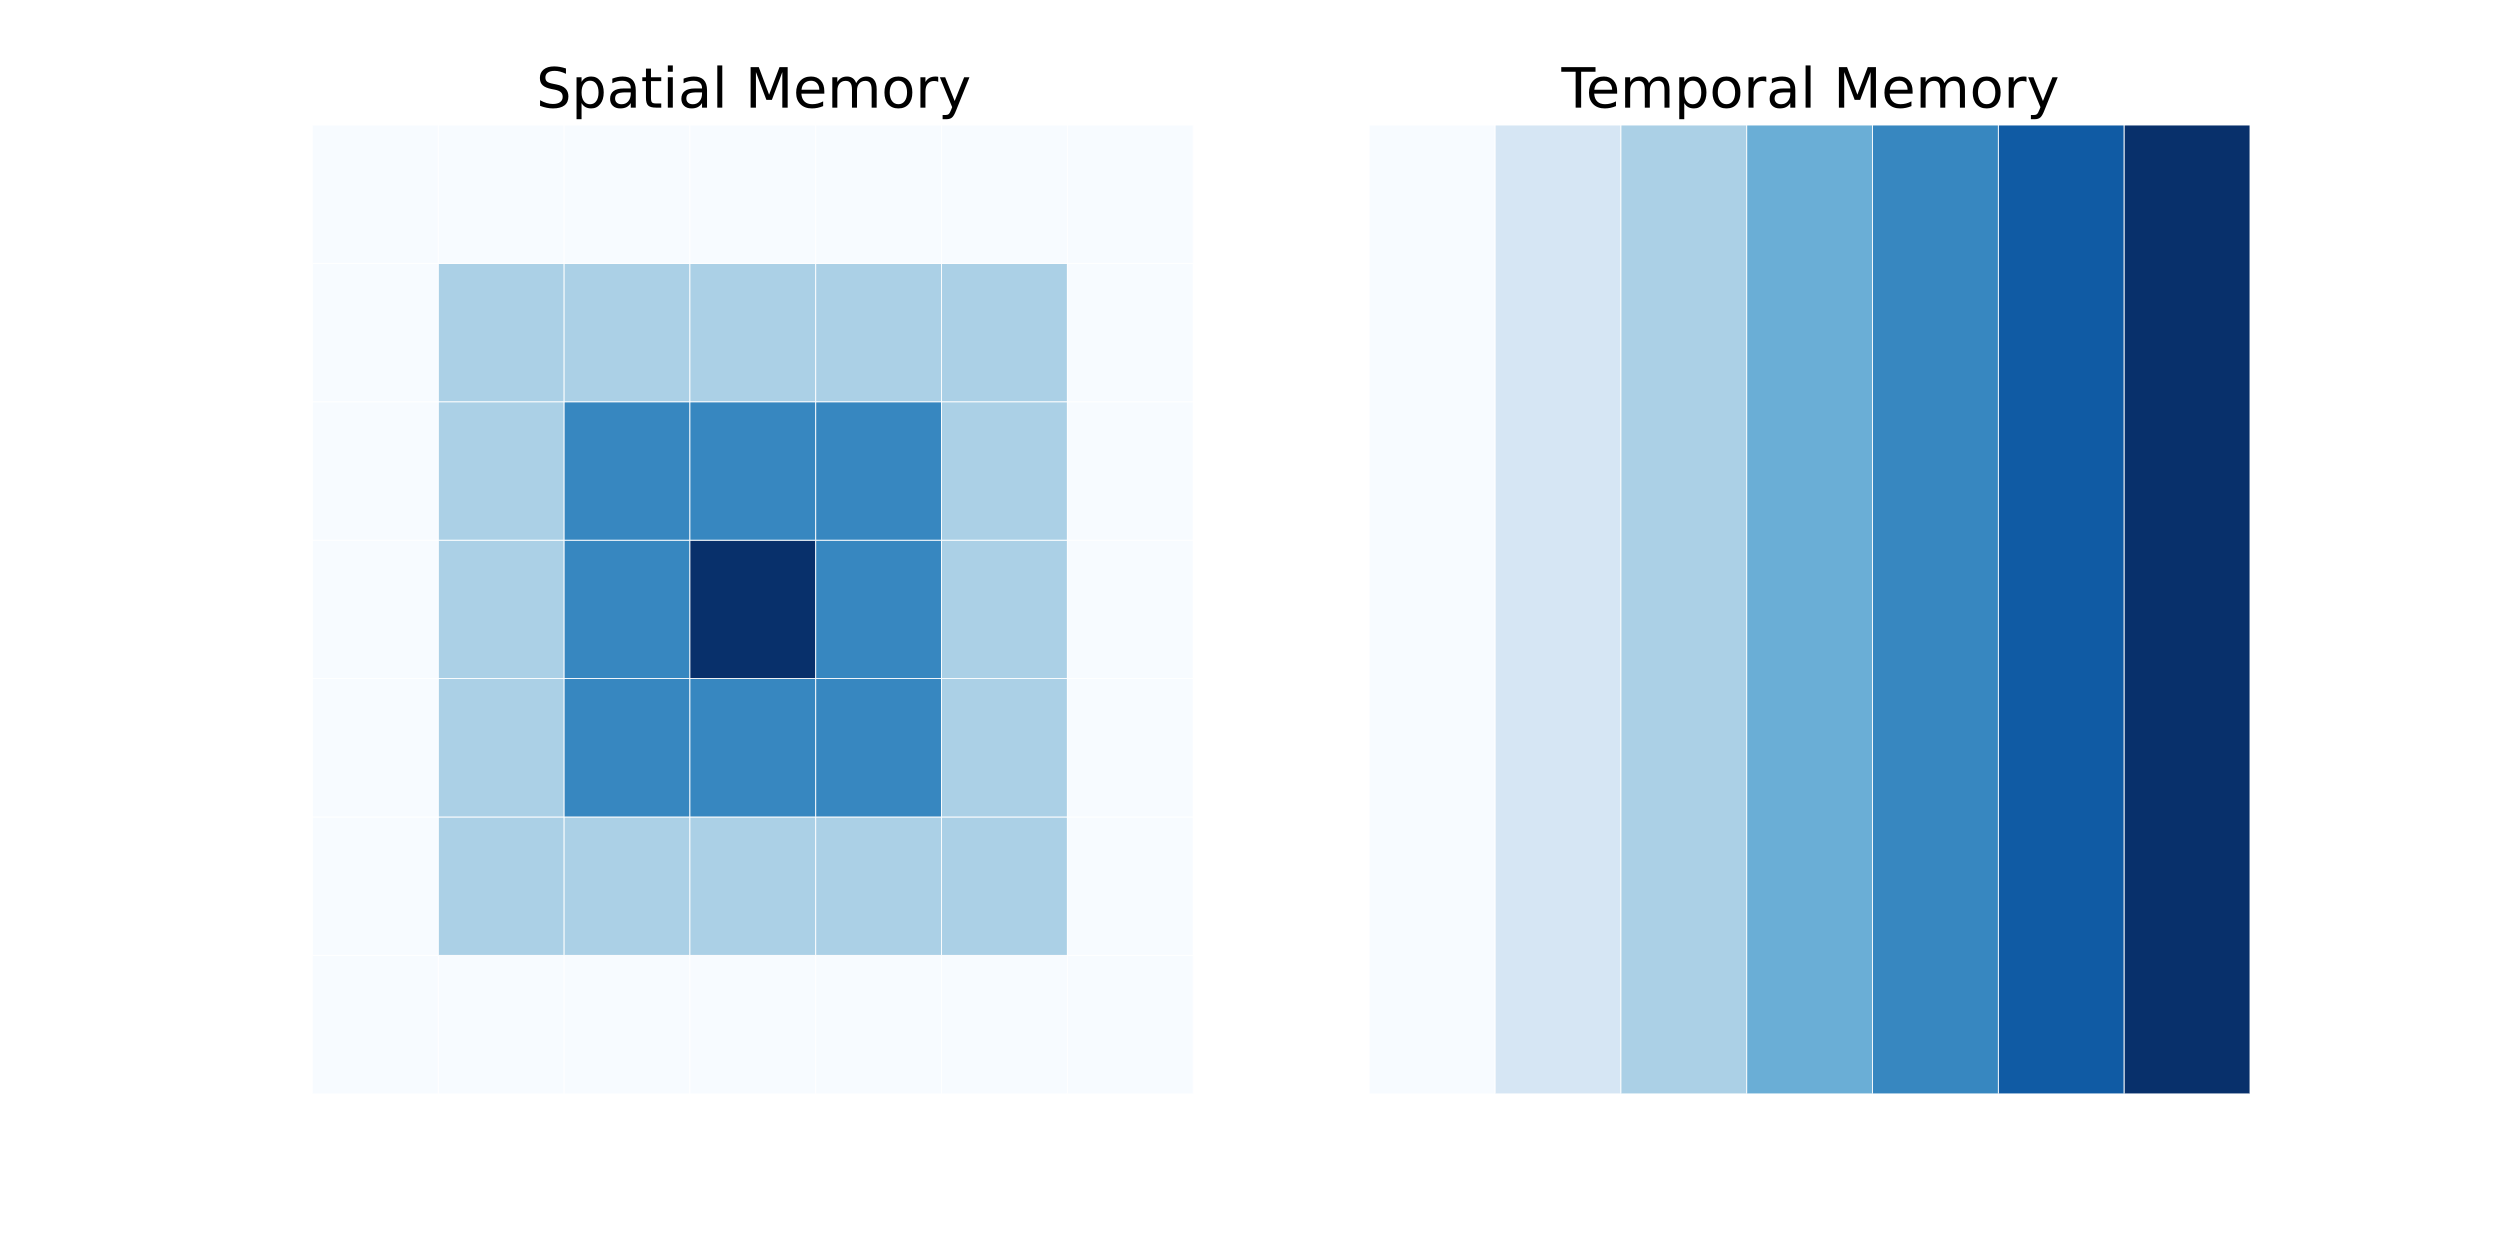 <?xml version="1.0" encoding="utf-8" standalone="no"?>
<!DOCTYPE svg PUBLIC "-//W3C//DTD SVG 1.1//EN"
  "http://www.w3.org/Graphics/SVG/1.1/DTD/svg11.dtd">
<!-- Created with matplotlib (http://matplotlib.org/) -->
<svg height="360pt" version="1.1" viewBox="0 0 720 360" width="720pt" xmlns="http://www.w3.org/2000/svg" xmlns:xlink="http://www.w3.org/1999/xlink">
 <defs>
  <style type="text/css">
*{stroke-linecap:butt;stroke-linejoin:round;}
  </style>
 </defs>
 <g id="figure_1">
  <g id="patch_1">
   <path d="
M0 360
L720 360
L720 0
L0 0
z
" style="fill:#ffffff;"/>
  </g>
  <g id="axes_1">
   <g id="PolyCollection_1">
    <defs>
     <path d="
M90 -45
L90 -84.857
L126.234 -84.857
L126.234 -45
L90 -45
z
" id="C0_0_7acc8bdd63"/>
     <path d="
M126.234 -45
L126.234 -84.857
L162.468 -84.857
L162.468 -45
L126.234 -45
z
" id="C0_1_44ef1208f0"/>
     <path d="
M162.468 -45
L162.468 -84.857
L198.701 -84.857
L198.701 -45
L162.468 -45
z
" id="C0_2_9e69928570"/>
     <path d="
M198.701 -45
L198.701 -84.857
L234.935 -84.857
L234.935 -45
L198.701 -45
z
" id="C0_3_4b832d8210"/>
     <path d="
M234.935 -45
L234.935 -84.857
L271.169 -84.857
L271.169 -45
L234.935 -45
z
" id="C0_4_3fcac1e167"/>
     <path d="
M271.169 -45
L271.169 -84.857
L307.403 -84.857
L307.403 -45
L271.169 -45
z
" id="C0_5_acb5f89638"/>
     <path d="
M307.403 -45
L307.403 -84.857
L343.636 -84.857
L343.636 -45
L307.403 -45
z
" id="C0_6_86d76bf680"/>
     <path d="
M90 -84.857
L90 -124.714
L126.234 -124.714
L126.234 -84.857
L90 -84.857
z
" id="C0_7_06da2e17be"/>
     <path d="
M126.234 -84.857
L126.234 -124.714
L162.468 -124.714
L162.468 -84.857
L126.234 -84.857
z
" id="C0_8_8431e6b474"/>
     <path d="
M162.468 -84.857
L162.468 -124.714
L198.701 -124.714
L198.701 -84.857
L162.468 -84.857
z
" id="C0_9_bd381a6261"/>
     <path d="
M198.701 -84.857
L198.701 -124.714
L234.935 -124.714
L234.935 -84.857
L198.701 -84.857
z
" id="C0_a_2c63a8a06e"/>
     <path d="
M234.935 -84.857
L234.935 -124.714
L271.169 -124.714
L271.169 -84.857
L234.935 -84.857
z
" id="C0_b_09241c152c"/>
     <path d="
M271.169 -84.857
L271.169 -124.714
L307.403 -124.714
L307.403 -84.857
L271.169 -84.857
z
" id="C0_c_06ed1b803e"/>
     <path d="
M307.403 -84.857
L307.403 -124.714
L343.636 -124.714
L343.636 -84.857
L307.403 -84.857
z
" id="C0_d_b685792404"/>
     <path d="
M90 -124.714
L90 -164.571
L126.234 -164.571
L126.234 -124.714
L90 -124.714
z
" id="C0_e_33e8b99d6b"/>
     <path d="
M126.234 -124.714
L126.234 -164.571
L162.468 -164.571
L162.468 -124.714
L126.234 -124.714
z
" id="C0_f_688cdf9305"/>
     <path d="
M162.468 -124.714
L162.468 -164.571
L198.701 -164.571
L198.701 -124.714
L162.468 -124.714
z
" id="C0_10_e095fcde1f"/>
     <path d="
M198.701 -124.714
L198.701 -164.571
L234.935 -164.571
L234.935 -124.714
L198.701 -124.714
z
" id="C0_11_6856f711b2"/>
     <path d="
M234.935 -124.714
L234.935 -164.571
L271.169 -164.571
L271.169 -124.714
L234.935 -124.714
z
" id="C0_12_665126d238"/>
     <path d="
M271.169 -124.714
L271.169 -164.571
L307.403 -164.571
L307.403 -124.714
L271.169 -124.714
z
" id="C0_13_de201fba4f"/>
     <path d="
M307.403 -124.714
L307.403 -164.571
L343.636 -164.571
L343.636 -124.714
L307.403 -124.714
z
" id="C0_14_1c1887633d"/>
     <path d="
M90 -164.571
L90 -204.429
L126.234 -204.429
L126.234 -164.571
L90 -164.571
z
" id="C0_15_88756cb591"/>
     <path d="
M126.234 -164.571
L126.234 -204.429
L162.468 -204.429
L162.468 -164.571
L126.234 -164.571
z
" id="C0_16_d742734ebb"/>
     <path d="
M162.468 -164.571
L162.468 -204.429
L198.701 -204.429
L198.701 -164.571
L162.468 -164.571
z
" id="C0_17_fadd36db47"/>
     <path d="
M198.701 -164.571
L198.701 -204.429
L234.935 -204.429
L234.935 -164.571
L198.701 -164.571
z
" id="C0_18_ad299f5e08"/>
     <path d="
M234.935 -164.571
L234.935 -204.429
L271.169 -204.429
L271.169 -164.571
L234.935 -164.571
z
" id="C0_19_ca0d40a7e8"/>
     <path d="
M271.169 -164.571
L271.169 -204.429
L307.403 -204.429
L307.403 -164.571
L271.169 -164.571
z
" id="C0_1a_a966ef71ad"/>
     <path d="
M307.403 -164.571
L307.403 -204.429
L343.636 -204.429
L343.636 -164.571
L307.403 -164.571
z
" id="C0_1b_efd85699cd"/>
     <path d="
M90 -204.429
L90 -244.286
L126.234 -244.286
L126.234 -204.429
L90 -204.429
z
" id="C0_1c_13f7890d87"/>
     <path d="
M126.234 -204.429
L126.234 -244.286
L162.468 -244.286
L162.468 -204.429
L126.234 -204.429
z
" id="C0_1d_8a007cff30"/>
     <path d="
M162.468 -204.429
L162.468 -244.286
L198.701 -244.286
L198.701 -204.429
L162.468 -204.429
z
" id="C0_1e_2d723749b7"/>
     <path d="
M198.701 -204.429
L198.701 -244.286
L234.935 -244.286
L234.935 -204.429
L198.701 -204.429
z
" id="C0_1f_33b0966d74"/>
     <path d="
M234.935 -204.429
L234.935 -244.286
L271.169 -244.286
L271.169 -204.429
L234.935 -204.429
z
" id="C0_20_afe2cd9b01"/>
     <path d="
M271.169 -204.429
L271.169 -244.286
L307.403 -244.286
L307.403 -204.429
L271.169 -204.429
z
" id="C0_21_4e92158b1c"/>
     <path d="
M307.403 -204.429
L307.403 -244.286
L343.636 -244.286
L343.636 -204.429
L307.403 -204.429
z
" id="C0_22_aab2ec9a09"/>
     <path d="
M90 -244.286
L90 -284.143
L126.234 -284.143
L126.234 -244.286
L90 -244.286
z
" id="C0_23_b93919b468"/>
     <path d="
M126.234 -244.286
L126.234 -284.143
L162.468 -284.143
L162.468 -244.286
L126.234 -244.286
z
" id="C0_24_dff5baec0b"/>
     <path d="
M162.468 -244.286
L162.468 -284.143
L198.701 -284.143
L198.701 -244.286
L162.468 -244.286
z
" id="C0_25_bdefbc383c"/>
     <path d="
M198.701 -244.286
L198.701 -284.143
L234.935 -284.143
L234.935 -244.286
L198.701 -244.286
z
" id="C0_26_03abfc2dc3"/>
     <path d="
M234.935 -244.286
L234.935 -284.143
L271.169 -284.143
L271.169 -244.286
L234.935 -244.286
z
" id="C0_27_f7c4e80bbb"/>
     <path d="
M271.169 -244.286
L271.169 -284.143
L307.403 -284.143
L307.403 -244.286
L271.169 -244.286
z
" id="C0_28_2d1f34b407"/>
     <path d="
M307.403 -244.286
L307.403 -284.143
L343.636 -284.143
L343.636 -244.286
L307.403 -244.286
z
" id="C0_29_6f1b8b1623"/>
     <path d="
M90 -284.143
L90 -324
L126.234 -324
L126.234 -284.143
L90 -284.143
z
" id="C0_2a_7b58ba68e5"/>
     <path d="
M126.234 -284.143
L126.234 -324
L162.468 -324
L162.468 -284.143
L126.234 -284.143
z
" id="C0_2b_cc8e6fcf0f"/>
     <path d="
M162.468 -284.143
L162.468 -324
L198.701 -324
L198.701 -284.143
L162.468 -284.143
z
" id="C0_2c_7dda39ac65"/>
     <path d="
M198.701 -284.143
L198.701 -324
L234.935 -324
L234.935 -284.143
L198.701 -284.143
z
" id="C0_2d_3f028c4129"/>
     <path d="
M234.935 -284.143
L234.935 -324
L271.169 -324
L271.169 -284.143
L234.935 -284.143
z
" id="C0_2e_653a08d62a"/>
     <path d="
M271.169 -284.143
L271.169 -324
L307.403 -324
L307.403 -284.143
L271.169 -284.143
z
" id="C0_2f_c60f4db466"/>
     <path d="
M307.403 -284.143
L307.403 -324
L343.636 -324
L343.636 -284.143
L307.403 -284.143
z
" id="C0_30_c7ebe0f303"/>
    </defs>
    <g clip-path="url(#p4bbcf401cb)">
     <use style="fill:#f7fbff;stroke:#ffffff;stroke-width:0.25;" x="0.0" xlink:href="#C0_0_7acc8bdd63" y="360.0"/>
    </g>
    <g clip-path="url(#p4bbcf401cb)">
     <use style="fill:#f7fbff;stroke:#ffffff;stroke-width:0.25;" x="0.0" xlink:href="#C0_1_44ef1208f0" y="360.0"/>
    </g>
    <g clip-path="url(#p4bbcf401cb)">
     <use style="fill:#f7fbff;stroke:#ffffff;stroke-width:0.25;" x="0.0" xlink:href="#C0_2_9e69928570" y="360.0"/>
    </g>
    <g clip-path="url(#p4bbcf401cb)">
     <use style="fill:#f7fbff;stroke:#ffffff;stroke-width:0.25;" x="0.0" xlink:href="#C0_3_4b832d8210" y="360.0"/>
    </g>
    <g clip-path="url(#p4bbcf401cb)">
     <use style="fill:#f7fbff;stroke:#ffffff;stroke-width:0.25;" x="0.0" xlink:href="#C0_4_3fcac1e167" y="360.0"/>
    </g>
    <g clip-path="url(#p4bbcf401cb)">
     <use style="fill:#f7fbff;stroke:#ffffff;stroke-width:0.25;" x="0.0" xlink:href="#C0_5_acb5f89638" y="360.0"/>
    </g>
    <g clip-path="url(#p4bbcf401cb)">
     <use style="fill:#f7fbff;stroke:#ffffff;stroke-width:0.25;" x="0.0" xlink:href="#C0_6_86d76bf680" y="360.0"/>
    </g>
    <g clip-path="url(#p4bbcf401cb)">
     <use style="fill:#f7fbff;stroke:#ffffff;stroke-width:0.25;" x="0.0" xlink:href="#C0_7_06da2e17be" y="360.0"/>
    </g>
    <g clip-path="url(#p4bbcf401cb)">
     <use style="fill:#abd0e6;stroke:#ffffff;stroke-width:0.25;" x="0.0" xlink:href="#C0_8_8431e6b474" y="360.0"/>
    </g>
    <g clip-path="url(#p4bbcf401cb)">
     <use style="fill:#abd0e6;stroke:#ffffff;stroke-width:0.25;" x="0.0" xlink:href="#C0_9_bd381a6261" y="360.0"/>
    </g>
    <g clip-path="url(#p4bbcf401cb)">
     <use style="fill:#abd0e6;stroke:#ffffff;stroke-width:0.25;" x="0.0" xlink:href="#C0_a_2c63a8a06e" y="360.0"/>
    </g>
    <g clip-path="url(#p4bbcf401cb)">
     <use style="fill:#abd0e6;stroke:#ffffff;stroke-width:0.25;" x="0.0" xlink:href="#C0_b_09241c152c" y="360.0"/>
    </g>
    <g clip-path="url(#p4bbcf401cb)">
     <use style="fill:#abd0e6;stroke:#ffffff;stroke-width:0.25;" x="0.0" xlink:href="#C0_c_06ed1b803e" y="360.0"/>
    </g>
    <g clip-path="url(#p4bbcf401cb)">
     <use style="fill:#f7fbff;stroke:#ffffff;stroke-width:0.25;" x="0.0" xlink:href="#C0_d_b685792404" y="360.0"/>
    </g>
    <g clip-path="url(#p4bbcf401cb)">
     <use style="fill:#f7fbff;stroke:#ffffff;stroke-width:0.25;" x="0.0" xlink:href="#C0_e_33e8b99d6b" y="360.0"/>
    </g>
    <g clip-path="url(#p4bbcf401cb)">
     <use style="fill:#abd0e6;stroke:#ffffff;stroke-width:0.25;" x="0.0" xlink:href="#C0_f_688cdf9305" y="360.0"/>
    </g>
    <g clip-path="url(#p4bbcf401cb)">
     <use style="fill:#3787c0;stroke:#ffffff;stroke-width:0.25;" x="0.0" xlink:href="#C0_10_e095fcde1f" y="360.0"/>
    </g>
    <g clip-path="url(#p4bbcf401cb)">
     <use style="fill:#3787c0;stroke:#ffffff;stroke-width:0.25;" x="0.0" xlink:href="#C0_11_6856f711b2" y="360.0"/>
    </g>
    <g clip-path="url(#p4bbcf401cb)">
     <use style="fill:#3787c0;stroke:#ffffff;stroke-width:0.25;" x="0.0" xlink:href="#C0_12_665126d238" y="360.0"/>
    </g>
    <g clip-path="url(#p4bbcf401cb)">
     <use style="fill:#abd0e6;stroke:#ffffff;stroke-width:0.25;" x="0.0" xlink:href="#C0_13_de201fba4f" y="360.0"/>
    </g>
    <g clip-path="url(#p4bbcf401cb)">
     <use style="fill:#f7fbff;stroke:#ffffff;stroke-width:0.25;" x="0.0" xlink:href="#C0_14_1c1887633d" y="360.0"/>
    </g>
    <g clip-path="url(#p4bbcf401cb)">
     <use style="fill:#f7fbff;stroke:#ffffff;stroke-width:0.25;" x="0.0" xlink:href="#C0_15_88756cb591" y="360.0"/>
    </g>
    <g clip-path="url(#p4bbcf401cb)">
     <use style="fill:#abd0e6;stroke:#ffffff;stroke-width:0.25;" x="0.0" xlink:href="#C0_16_d742734ebb" y="360.0"/>
    </g>
    <g clip-path="url(#p4bbcf401cb)">
     <use style="fill:#3787c0;stroke:#ffffff;stroke-width:0.25;" x="0.0" xlink:href="#C0_17_fadd36db47" y="360.0"/>
    </g>
    <g clip-path="url(#p4bbcf401cb)">
     <use style="fill:#08306b;stroke:#ffffff;stroke-width:0.25;" x="0.0" xlink:href="#C0_18_ad299f5e08" y="360.0"/>
    </g>
    <g clip-path="url(#p4bbcf401cb)">
     <use style="fill:#3787c0;stroke:#ffffff;stroke-width:0.25;" x="0.0" xlink:href="#C0_19_ca0d40a7e8" y="360.0"/>
    </g>
    <g clip-path="url(#p4bbcf401cb)">
     <use style="fill:#abd0e6;stroke:#ffffff;stroke-width:0.25;" x="0.0" xlink:href="#C0_1a_a966ef71ad" y="360.0"/>
    </g>
    <g clip-path="url(#p4bbcf401cb)">
     <use style="fill:#f7fbff;stroke:#ffffff;stroke-width:0.25;" x="0.0" xlink:href="#C0_1b_efd85699cd" y="360.0"/>
    </g>
    <g clip-path="url(#p4bbcf401cb)">
     <use style="fill:#f7fbff;stroke:#ffffff;stroke-width:0.25;" x="0.0" xlink:href="#C0_1c_13f7890d87" y="360.0"/>
    </g>
    <g clip-path="url(#p4bbcf401cb)">
     <use style="fill:#abd0e6;stroke:#ffffff;stroke-width:0.25;" x="0.0" xlink:href="#C0_1d_8a007cff30" y="360.0"/>
    </g>
    <g clip-path="url(#p4bbcf401cb)">
     <use style="fill:#3787c0;stroke:#ffffff;stroke-width:0.25;" x="0.0" xlink:href="#C0_1e_2d723749b7" y="360.0"/>
    </g>
    <g clip-path="url(#p4bbcf401cb)">
     <use style="fill:#3787c0;stroke:#ffffff;stroke-width:0.25;" x="0.0" xlink:href="#C0_1f_33b0966d74" y="360.0"/>
    </g>
    <g clip-path="url(#p4bbcf401cb)">
     <use style="fill:#3787c0;stroke:#ffffff;stroke-width:0.25;" x="0.0" xlink:href="#C0_20_afe2cd9b01" y="360.0"/>
    </g>
    <g clip-path="url(#p4bbcf401cb)">
     <use style="fill:#abd0e6;stroke:#ffffff;stroke-width:0.25;" x="0.0" xlink:href="#C0_21_4e92158b1c" y="360.0"/>
    </g>
    <g clip-path="url(#p4bbcf401cb)">
     <use style="fill:#f7fbff;stroke:#ffffff;stroke-width:0.25;" x="0.0" xlink:href="#C0_22_aab2ec9a09" y="360.0"/>
    </g>
    <g clip-path="url(#p4bbcf401cb)">
     <use style="fill:#f7fbff;stroke:#ffffff;stroke-width:0.25;" x="0.0" xlink:href="#C0_23_b93919b468" y="360.0"/>
    </g>
    <g clip-path="url(#p4bbcf401cb)">
     <use style="fill:#abd0e6;stroke:#ffffff;stroke-width:0.25;" x="0.0" xlink:href="#C0_24_dff5baec0b" y="360.0"/>
    </g>
    <g clip-path="url(#p4bbcf401cb)">
     <use style="fill:#abd0e6;stroke:#ffffff;stroke-width:0.25;" x="0.0" xlink:href="#C0_25_bdefbc383c" y="360.0"/>
    </g>
    <g clip-path="url(#p4bbcf401cb)">
     <use style="fill:#abd0e6;stroke:#ffffff;stroke-width:0.25;" x="0.0" xlink:href="#C0_26_03abfc2dc3" y="360.0"/>
    </g>
    <g clip-path="url(#p4bbcf401cb)">
     <use style="fill:#abd0e6;stroke:#ffffff;stroke-width:0.25;" x="0.0" xlink:href="#C0_27_f7c4e80bbb" y="360.0"/>
    </g>
    <g clip-path="url(#p4bbcf401cb)">
     <use style="fill:#abd0e6;stroke:#ffffff;stroke-width:0.25;" x="0.0" xlink:href="#C0_28_2d1f34b407" y="360.0"/>
    </g>
    <g clip-path="url(#p4bbcf401cb)">
     <use style="fill:#f7fbff;stroke:#ffffff;stroke-width:0.25;" x="0.0" xlink:href="#C0_29_6f1b8b1623" y="360.0"/>
    </g>
    <g clip-path="url(#p4bbcf401cb)">
     <use style="fill:#f7fbff;stroke:#ffffff;stroke-width:0.25;" x="0.0" xlink:href="#C0_2a_7b58ba68e5" y="360.0"/>
    </g>
    <g clip-path="url(#p4bbcf401cb)">
     <use style="fill:#f7fbff;stroke:#ffffff;stroke-width:0.25;" x="0.0" xlink:href="#C0_2b_cc8e6fcf0f" y="360.0"/>
    </g>
    <g clip-path="url(#p4bbcf401cb)">
     <use style="fill:#f7fbff;stroke:#ffffff;stroke-width:0.25;" x="0.0" xlink:href="#C0_2c_7dda39ac65" y="360.0"/>
    </g>
    <g clip-path="url(#p4bbcf401cb)">
     <use style="fill:#f7fbff;stroke:#ffffff;stroke-width:0.25;" x="0.0" xlink:href="#C0_2d_3f028c4129" y="360.0"/>
    </g>
    <g clip-path="url(#p4bbcf401cb)">
     <use style="fill:#f7fbff;stroke:#ffffff;stroke-width:0.25;" x="0.0" xlink:href="#C0_2e_653a08d62a" y="360.0"/>
    </g>
    <g clip-path="url(#p4bbcf401cb)">
     <use style="fill:#f7fbff;stroke:#ffffff;stroke-width:0.25;" x="0.0" xlink:href="#C0_2f_c60f4db466" y="360.0"/>
    </g>
    <g clip-path="url(#p4bbcf401cb)">
     <use style="fill:#f7fbff;stroke:#ffffff;stroke-width:0.25;" x="0.0" xlink:href="#C0_30_c7ebe0f303" y="360.0"/>
    </g>
   </g>
   <g id="matplotlib.axis_1"/>
   <g id="matplotlib.axis_2"/>
   <g id="text_1">
    <!-- Spatial Memory -->
    <defs>
     <path id="BitstreamVeraSans-Roman-20"/>
     <path d="
M9.812 72.906
L24.516 72.906
L43.109 23.297
L61.812 72.906
L76.516 72.906
L76.516 0
L66.891 0
L66.891 64.016
L48.094 14.016
L38.188 14.016
L19.391 64.016
L19.391 0
L9.812 0
z
" id="BitstreamVeraSans-Roman-4d"/>
     <path d="
M41.109 46.297
Q39.594 47.172 37.812 47.578
Q36.031 48 33.891 48
Q26.266 48 22.188 43.047
Q18.109 38.094 18.109 28.812
L18.109 0
L9.078 0
L9.078 54.688
L18.109 54.688
L18.109 46.188
Q20.953 51.172 25.484 53.578
Q30.031 56 36.531 56
Q37.453 56 38.578 55.875
Q39.703 55.766 41.062 55.516
z
" id="BitstreamVeraSans-Roman-72"/>
     <path d="
M52 44.188
Q55.375 50.25 60.062 53.125
Q64.75 56 71.094 56
Q79.641 56 84.281 50.016
Q88.922 44.047 88.922 33.016
L88.922 0
L79.891 0
L79.891 32.719
Q79.891 40.578 77.094 44.375
Q74.312 48.188 68.609 48.188
Q61.625 48.188 57.562 43.547
Q53.516 38.922 53.516 30.906
L53.516 0
L44.484 0
L44.484 32.719
Q44.484 40.625 41.703 44.406
Q38.922 48.188 33.109 48.188
Q26.219 48.188 22.156 43.531
Q18.109 38.875 18.109 30.906
L18.109 0
L9.078 0
L9.078 54.688
L18.109 54.688
L18.109 46.188
Q21.188 51.219 25.484 53.609
Q29.781 56 35.688 56
Q41.656 56 45.828 52.969
Q50 49.953 52 44.188" id="BitstreamVeraSans-Roman-6d"/>
     <path d="
M30.609 48.391
Q23.391 48.391 19.188 42.75
Q14.984 37.109 14.984 27.297
Q14.984 17.484 19.156 11.844
Q23.344 6.203 30.609 6.203
Q37.797 6.203 41.984 11.859
Q46.188 17.531 46.188 27.297
Q46.188 37.016 41.984 42.703
Q37.797 48.391 30.609 48.391
M30.609 56
Q42.328 56 49.016 48.375
Q55.719 40.766 55.719 27.297
Q55.719 13.875 49.016 6.219
Q42.328 -1.422 30.609 -1.422
Q18.844 -1.422 12.172 6.219
Q5.516 13.875 5.516 27.297
Q5.516 40.766 12.172 48.375
Q18.844 56 30.609 56" id="BitstreamVeraSans-Roman-6f"/>
     <path d="
M9.422 75.984
L18.406 75.984
L18.406 0
L9.422 0
z
" id="BitstreamVeraSans-Roman-6c"/>
     <path d="
M53.516 70.516
L53.516 60.891
Q47.906 63.578 42.922 64.891
Q37.938 66.219 33.297 66.219
Q25.25 66.219 20.875 63.094
Q16.5 59.969 16.5 54.203
Q16.5 49.359 19.406 46.891
Q22.312 44.438 30.422 42.922
L36.375 41.703
Q47.406 39.594 52.656 34.297
Q57.906 29 57.906 20.125
Q57.906 9.516 50.797 4.047
Q43.703 -1.422 29.984 -1.422
Q24.812 -1.422 18.969 -0.25
Q13.141 0.922 6.891 3.219
L6.891 13.375
Q12.891 10.016 18.656 8.297
Q24.422 6.594 29.984 6.594
Q38.422 6.594 43.016 9.906
Q47.609 13.234 47.609 19.391
Q47.609 24.75 44.312 27.781
Q41.016 30.812 33.5 32.328
L27.484 33.5
Q16.453 35.688 11.516 40.375
Q6.594 45.062 6.594 53.422
Q6.594 63.094 13.406 68.656
Q20.219 74.219 32.172 74.219
Q37.312 74.219 42.625 73.281
Q47.953 72.359 53.516 70.516" id="BitstreamVeraSans-Roman-53"/>
     <path d="
M9.422 54.688
L18.406 54.688
L18.406 0
L9.422 0
z

M9.422 75.984
L18.406 75.984
L18.406 64.594
L9.422 64.594
z
" id="BitstreamVeraSans-Roman-69"/>
     <path d="
M32.172 -5.078
Q28.375 -14.844 24.75 -17.812
Q21.141 -20.797 15.094 -20.797
L7.906 -20.797
L7.906 -13.281
L13.188 -13.281
Q16.891 -13.281 18.938 -11.516
Q21 -9.766 23.484 -3.219
L25.094 0.875
L2.984 54.688
L12.5 54.688
L29.594 11.922
L46.688 54.688
L56.203 54.688
z
" id="BitstreamVeraSans-Roman-79"/>
     <path d="
M56.203 29.594
L56.203 25.203
L14.891 25.203
Q15.484 15.922 20.484 11.062
Q25.484 6.203 34.422 6.203
Q39.594 6.203 44.453 7.469
Q49.312 8.734 54.109 11.281
L54.109 2.781
Q49.266 0.734 44.188 -0.344
Q39.109 -1.422 33.891 -1.422
Q20.797 -1.422 13.156 6.188
Q5.516 13.812 5.516 26.812
Q5.516 40.234 12.766 48.109
Q20.016 56 32.328 56
Q43.359 56 49.781 48.891
Q56.203 41.797 56.203 29.594
M47.219 32.234
Q47.125 39.594 43.094 43.984
Q39.062 48.391 32.422 48.391
Q24.906 48.391 20.391 44.141
Q15.875 39.891 15.188 32.172
z
" id="BitstreamVeraSans-Roman-65"/>
     <path d="
M18.312 70.219
L18.312 54.688
L36.812 54.688
L36.812 47.703
L18.312 47.703
L18.312 18.016
Q18.312 11.328 20.141 9.422
Q21.969 7.516 27.594 7.516
L36.812 7.516
L36.812 0
L27.594 0
Q17.188 0 13.234 3.875
Q9.281 7.766 9.281 18.016
L9.281 47.703
L2.688 47.703
L2.688 54.688
L9.281 54.688
L9.281 70.219
z
" id="BitstreamVeraSans-Roman-74"/>
     <path d="
M34.281 27.484
Q23.391 27.484 19.188 25
Q14.984 22.516 14.984 16.5
Q14.984 11.719 18.141 8.906
Q21.297 6.109 26.703 6.109
Q34.188 6.109 38.703 11.406
Q43.219 16.703 43.219 25.484
L43.219 27.484
z

M52.203 31.203
L52.203 0
L43.219 0
L43.219 8.297
Q40.141 3.328 35.547 0.953
Q30.953 -1.422 24.312 -1.422
Q15.922 -1.422 10.953 3.297
Q6 8.016 6 15.922
Q6 25.141 12.172 29.828
Q18.359 34.516 30.609 34.516
L43.219 34.516
L43.219 35.406
Q43.219 41.609 39.141 45
Q35.062 48.391 27.688 48.391
Q23 48.391 18.547 47.266
Q14.109 46.141 10.016 43.891
L10.016 52.203
Q14.938 54.109 19.578 55.047
Q24.219 56 28.609 56
Q40.484 56 46.344 49.844
Q52.203 43.703 52.203 31.203" id="BitstreamVeraSans-Roman-61"/>
     <path d="
M18.109 8.203
L18.109 -20.797
L9.078 -20.797
L9.078 54.688
L18.109 54.688
L18.109 46.391
Q20.953 51.266 25.266 53.625
Q29.594 56 35.594 56
Q45.562 56 51.781 48.094
Q58.016 40.188 58.016 27.297
Q58.016 14.406 51.781 6.484
Q45.562 -1.422 35.594 -1.422
Q29.594 -1.422 25.266 0.953
Q20.953 3.328 18.109 8.203
M48.688 27.297
Q48.688 37.203 44.609 42.844
Q40.531 48.484 33.406 48.484
Q26.266 48.484 22.188 42.844
Q18.109 37.203 18.109 27.297
Q18.109 17.391 22.188 11.75
Q26.266 6.109 33.406 6.109
Q40.531 6.109 44.609 11.75
Q48.688 17.391 48.688 27.297" id="BitstreamVeraSans-Roman-70"/>
    </defs>
    <g transform="translate(154.434 31.0)scale(0.16 -0.16)">
     <use xlink:href="#BitstreamVeraSans-Roman-53"/>
     <use x="63.477" xlink:href="#BitstreamVeraSans-Roman-70"/>
     <use x="126.953" xlink:href="#BitstreamVeraSans-Roman-61"/>
     <use x="188.232" xlink:href="#BitstreamVeraSans-Roman-74"/>
     <use x="227.441" xlink:href="#BitstreamVeraSans-Roman-69"/>
     <use x="255.225" xlink:href="#BitstreamVeraSans-Roman-61"/>
     <use x="316.504" xlink:href="#BitstreamVeraSans-Roman-6c"/>
     <use x="344.287" xlink:href="#BitstreamVeraSans-Roman-20"/>
     <use x="376.074" xlink:href="#BitstreamVeraSans-Roman-4d"/>
     <use x="462.354" xlink:href="#BitstreamVeraSans-Roman-65"/>
     <use x="523.877" xlink:href="#BitstreamVeraSans-Roman-6d"/>
     <use x="621.289" xlink:href="#BitstreamVeraSans-Roman-6f"/>
     <use x="682.471" xlink:href="#BitstreamVeraSans-Roman-72"/>
     <use x="723.584" xlink:href="#BitstreamVeraSans-Roman-79"/>
    </g>
   </g>
  </g>
  <g id="axes_2">
   <g id="PolyCollection_2">
    <defs>
     <path d="
M394.364 -45
L394.364 -324
L430.597 -324
L430.597 -45
L394.364 -45
z
" id="C1_0_a372bb9211"/>
     <path d="
M430.597 -45
L430.597 -324
L466.831 -324
L466.831 -45
L430.597 -45
z
" id="C1_1_86f82a523f"/>
     <path d="
M466.831 -45
L466.831 -324
L503.065 -324
L503.065 -45
L466.831 -45
z
" id="C1_2_c33dc1d31a"/>
     <path d="
M503.065 -45
L503.065 -324
L539.299 -324
L539.299 -45
L503.065 -45
z
" id="C1_3_661b391d0b"/>
     <path d="
M539.299 -45
L539.299 -324
L575.532 -324
L575.532 -45
L539.299 -45
z
" id="C1_4_20c234c606"/>
     <path d="
M575.532 -45
L575.532 -324
L611.766 -324
L611.766 -45
L575.532 -45
z
" id="C1_5_a8aba09599"/>
     <path d="
M611.766 -45
L611.766 -324
L648 -324
L648 -45
L611.766 -45
z
" id="C1_6_67d4c2f214"/>
    </defs>
    <g clip-path="url(#p447f0539f8)">
     <use style="fill:#f7fbff;stroke:#ffffff;stroke-width:0.25;" x="0.0" xlink:href="#C1_0_a372bb9211" y="360.0"/>
    </g>
    <g clip-path="url(#p447f0539f8)">
     <use style="fill:#d6e6f4;stroke:#ffffff;stroke-width:0.25;" x="0.0" xlink:href="#C1_1_86f82a523f" y="360.0"/>
    </g>
    <g clip-path="url(#p447f0539f8)">
     <use style="fill:#abd0e6;stroke:#ffffff;stroke-width:0.25;" x="0.0" xlink:href="#C1_2_c33dc1d31a" y="360.0"/>
    </g>
    <g clip-path="url(#p447f0539f8)">
     <use style="fill:#6aaed6;stroke:#ffffff;stroke-width:0.25;" x="0.0" xlink:href="#C1_3_661b391d0b" y="360.0"/>
    </g>
    <g clip-path="url(#p447f0539f8)">
     <use style="fill:#3787c0;stroke:#ffffff;stroke-width:0.25;" x="0.0" xlink:href="#C1_4_20c234c606" y="360.0"/>
    </g>
    <g clip-path="url(#p447f0539f8)">
     <use style="fill:#105ba4;stroke:#ffffff;stroke-width:0.25;" x="0.0" xlink:href="#C1_5_a8aba09599" y="360.0"/>
    </g>
    <g clip-path="url(#p447f0539f8)">
     <use style="fill:#08306b;stroke:#ffffff;stroke-width:0.25;" x="0.0" xlink:href="#C1_6_67d4c2f214" y="360.0"/>
    </g>
   </g>
   <g id="text_2">
    <!-- Temporal Memory -->
    <defs>
     <path d="
M-0.297 72.906
L61.375 72.906
L61.375 64.594
L35.5 64.594
L35.5 0
L25.594 0
L25.594 64.594
L-0.297 64.594
z
" id="BitstreamVeraSans-Roman-54"/>
    </defs>
    <g transform="translate(449.689 31.0)scale(0.16 -0.16)">
     <use xlink:href="#BitstreamVeraSans-Roman-54"/>
     <use x="44.084" xlink:href="#BitstreamVeraSans-Roman-65"/>
     <use x="105.607" xlink:href="#BitstreamVeraSans-Roman-6d"/>
     <use x="203.02" xlink:href="#BitstreamVeraSans-Roman-70"/>
     <use x="266.496" xlink:href="#BitstreamVeraSans-Roman-6f"/>
     <use x="327.678" xlink:href="#BitstreamVeraSans-Roman-72"/>
     <use x="368.791" xlink:href="#BitstreamVeraSans-Roman-61"/>
     <use x="430.07" xlink:href="#BitstreamVeraSans-Roman-6c"/>
     <use x="457.854" xlink:href="#BitstreamVeraSans-Roman-20"/>
     <use x="489.641" xlink:href="#BitstreamVeraSans-Roman-4d"/>
     <use x="575.92" xlink:href="#BitstreamVeraSans-Roman-65"/>
     <use x="637.443" xlink:href="#BitstreamVeraSans-Roman-6d"/>
     <use x="734.855" xlink:href="#BitstreamVeraSans-Roman-6f"/>
     <use x="796.037" xlink:href="#BitstreamVeraSans-Roman-72"/>
     <use x="837.15" xlink:href="#BitstreamVeraSans-Roman-79"/>
    </g>
   </g>
  </g>
 </g>
 <defs>
  <clipPath id="p447f0539f8">
   <rect height="279.0" width="253.636" x="394.364" y="36.0"/>
  </clipPath>
  <clipPath id="p4bbcf401cb">
   <rect height="279.0" width="253.636" x="90.0" y="36.0"/>
  </clipPath>
 </defs>
</svg>
